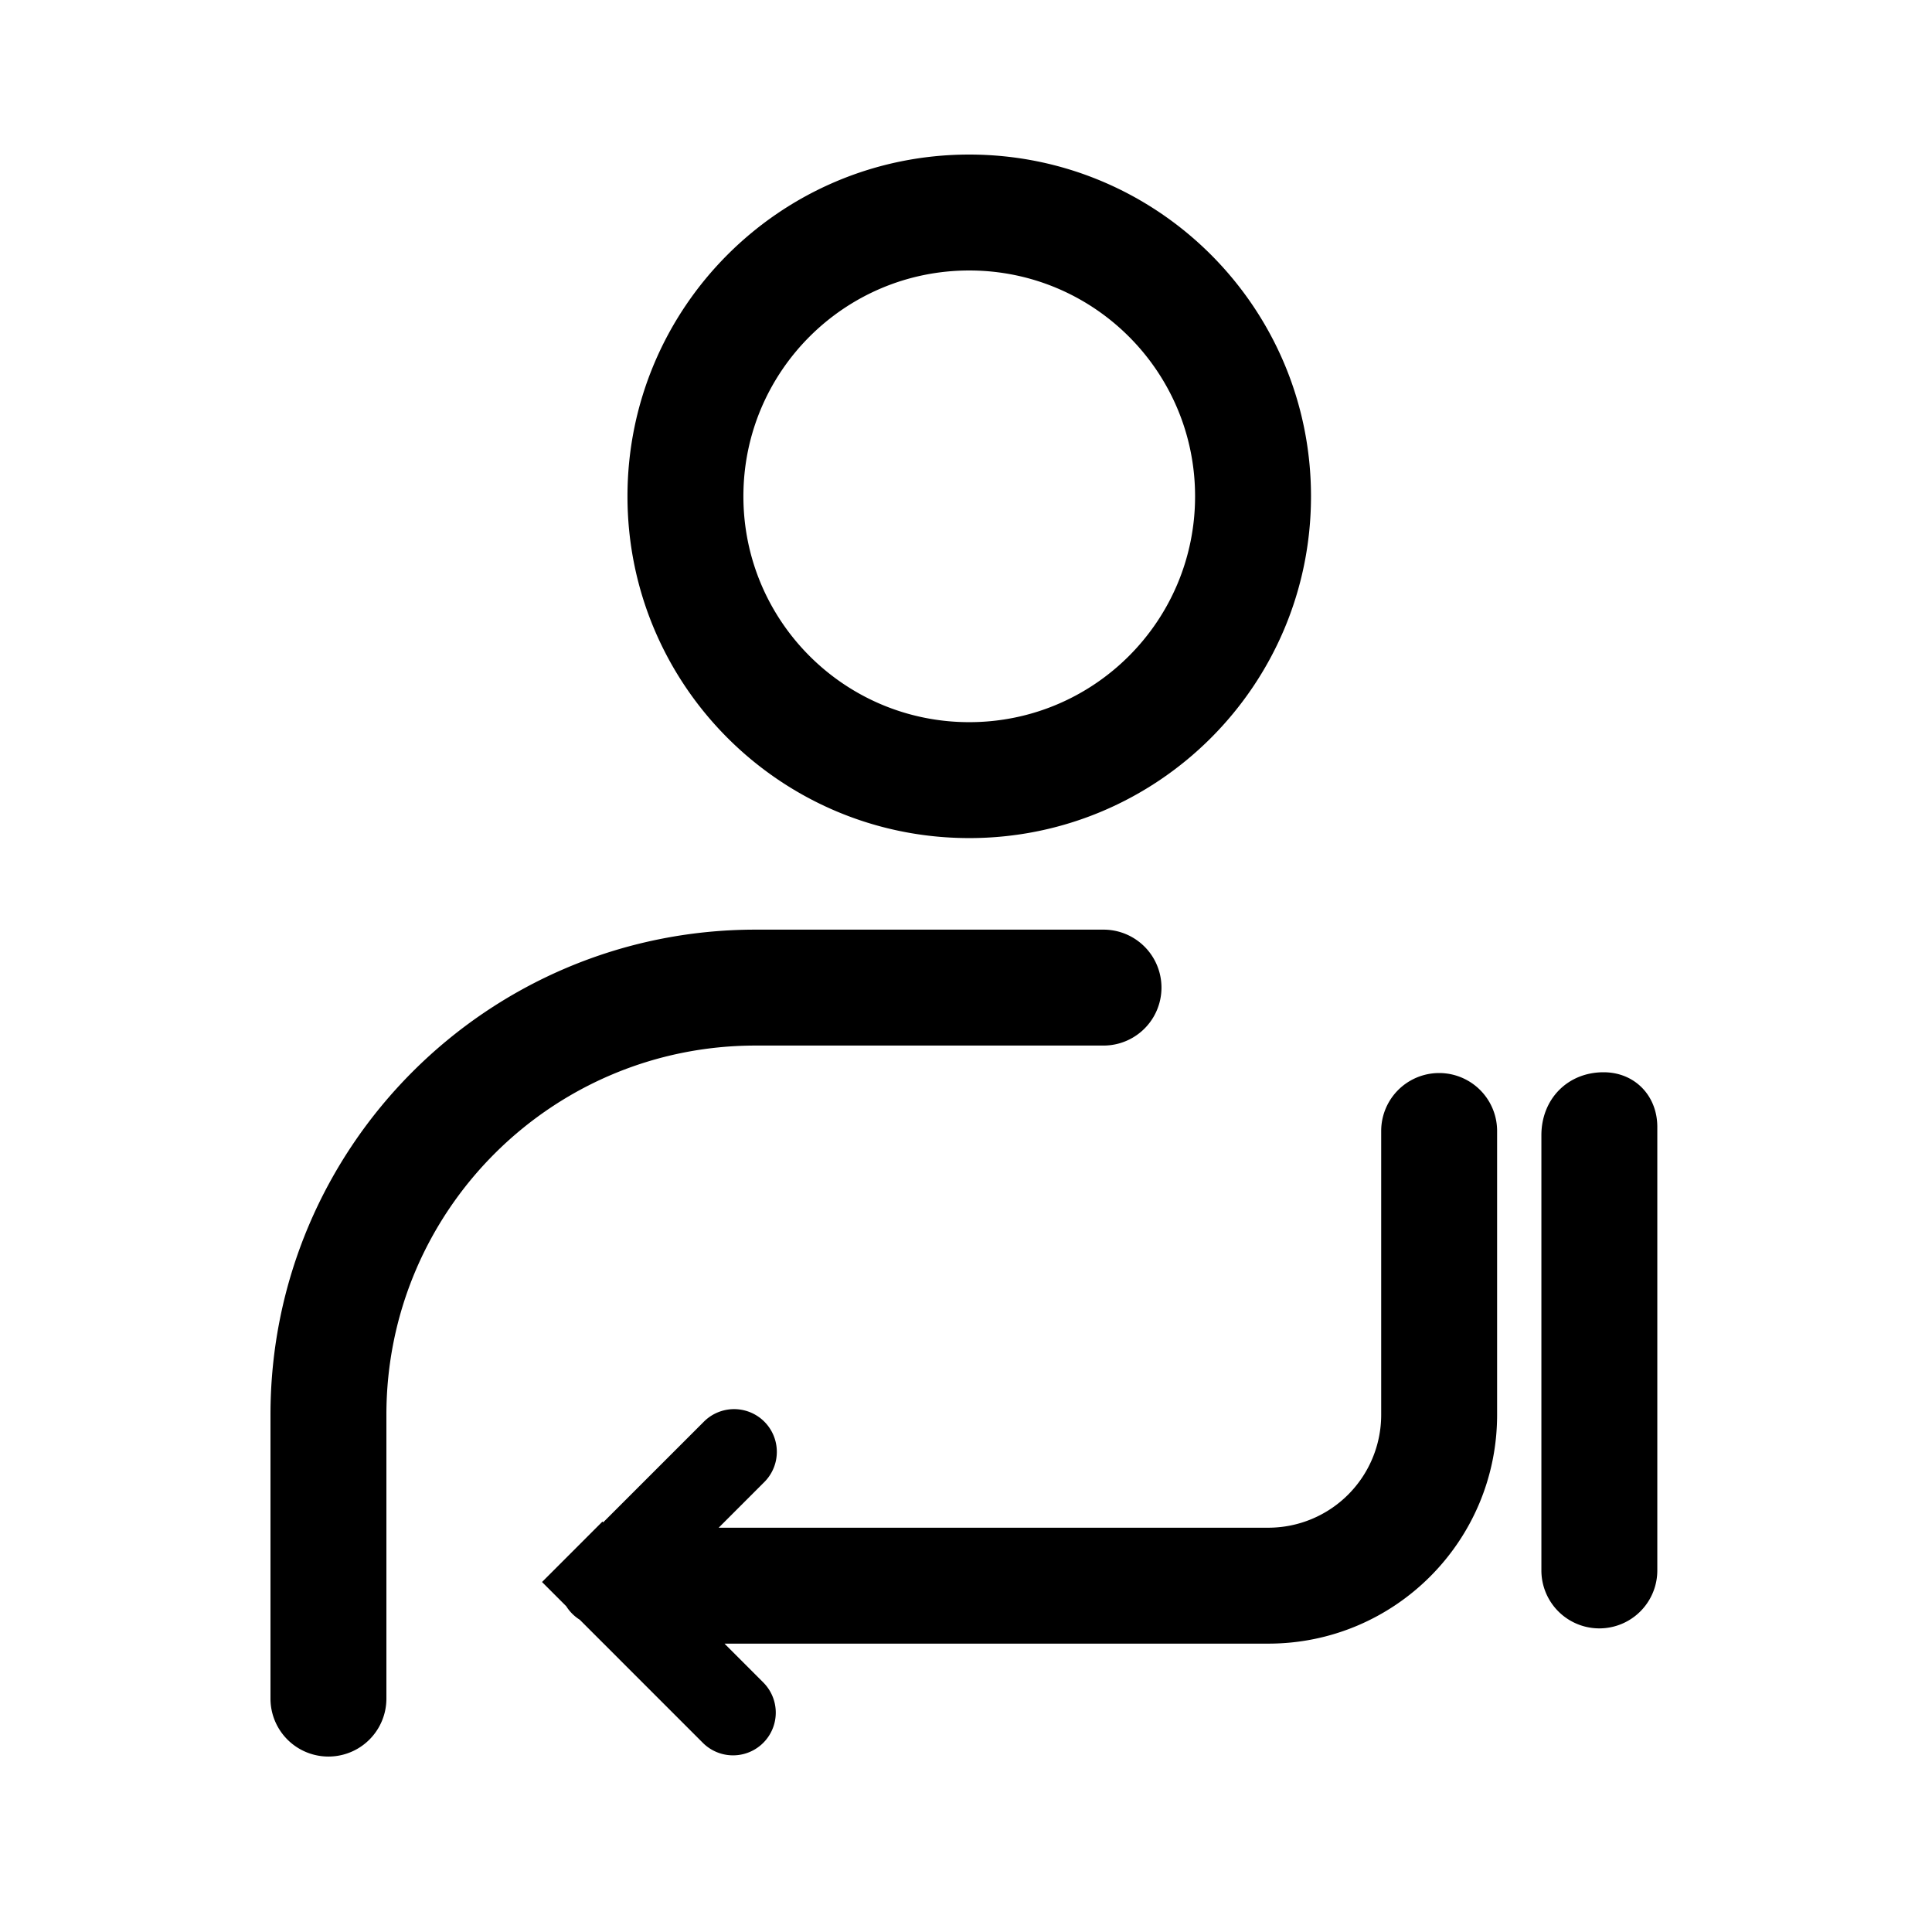 <svg t="1735825381141" class="icon" viewBox="0 0 1024 1024" version="1.1" xmlns="http://www.w3.org/2000/svg" p-id="7763" width="200" height="200">
  <path d="M513.71 444.201c100.045 0 181.146-81.101 181.146-181.146C694.856 163.021 613.755 81.92 513.71 81.92c-100.045 0-181.135 81.101-181.135 181.146 0 100.035 81.101 181.135 181.146 181.135z m0-61.44c-66.099 0-119.695-53.596-119.695-119.706 0-66.109 53.596-119.695 119.706-119.695 66.099 0 119.695 53.586 119.695 119.706 0 66.099-53.596 119.695-119.706 119.695zM400.507 554.168C292.424 554.168 204.8 641.782 204.8 749.865v150.426a30.72 30.72 0 0 1-61.44 0v-150.426c0-142.008 115.128-257.137 257.147-257.137h184.381a30.72 30.72 0 0 1 0 61.44H400.507z" fill="#000000" p-id="7764"/>
  <path d="M732.058 599.45v150.426a59.853 59.853 0 0 1-59.843 59.843H380.908l24.197-24.197a22.641 22.641 0 1 0-32.02-32.02l-53.381 53.371-0.41-0.399-32.01 32.02 12.831 12.831a22.671 22.671 0 0 0 7.168 7.168l65.239 65.249a22.641 22.641 0 0 0 32.02-32.02L384 871.158h288.205c66.99 0 121.293-54.303 121.293-121.293V599.45a30.72 30.72 0 0 0-61.44 0zM849.92 568.32c-19.098 0-32.952 14.275-32.952 33.372v230.666a30.72 30.72 0 1 0 61.44 0V597.309c0-16.558-11.93-28.989-28.488-28.989z" fill="#000000" p-id="7765"/>
</svg>